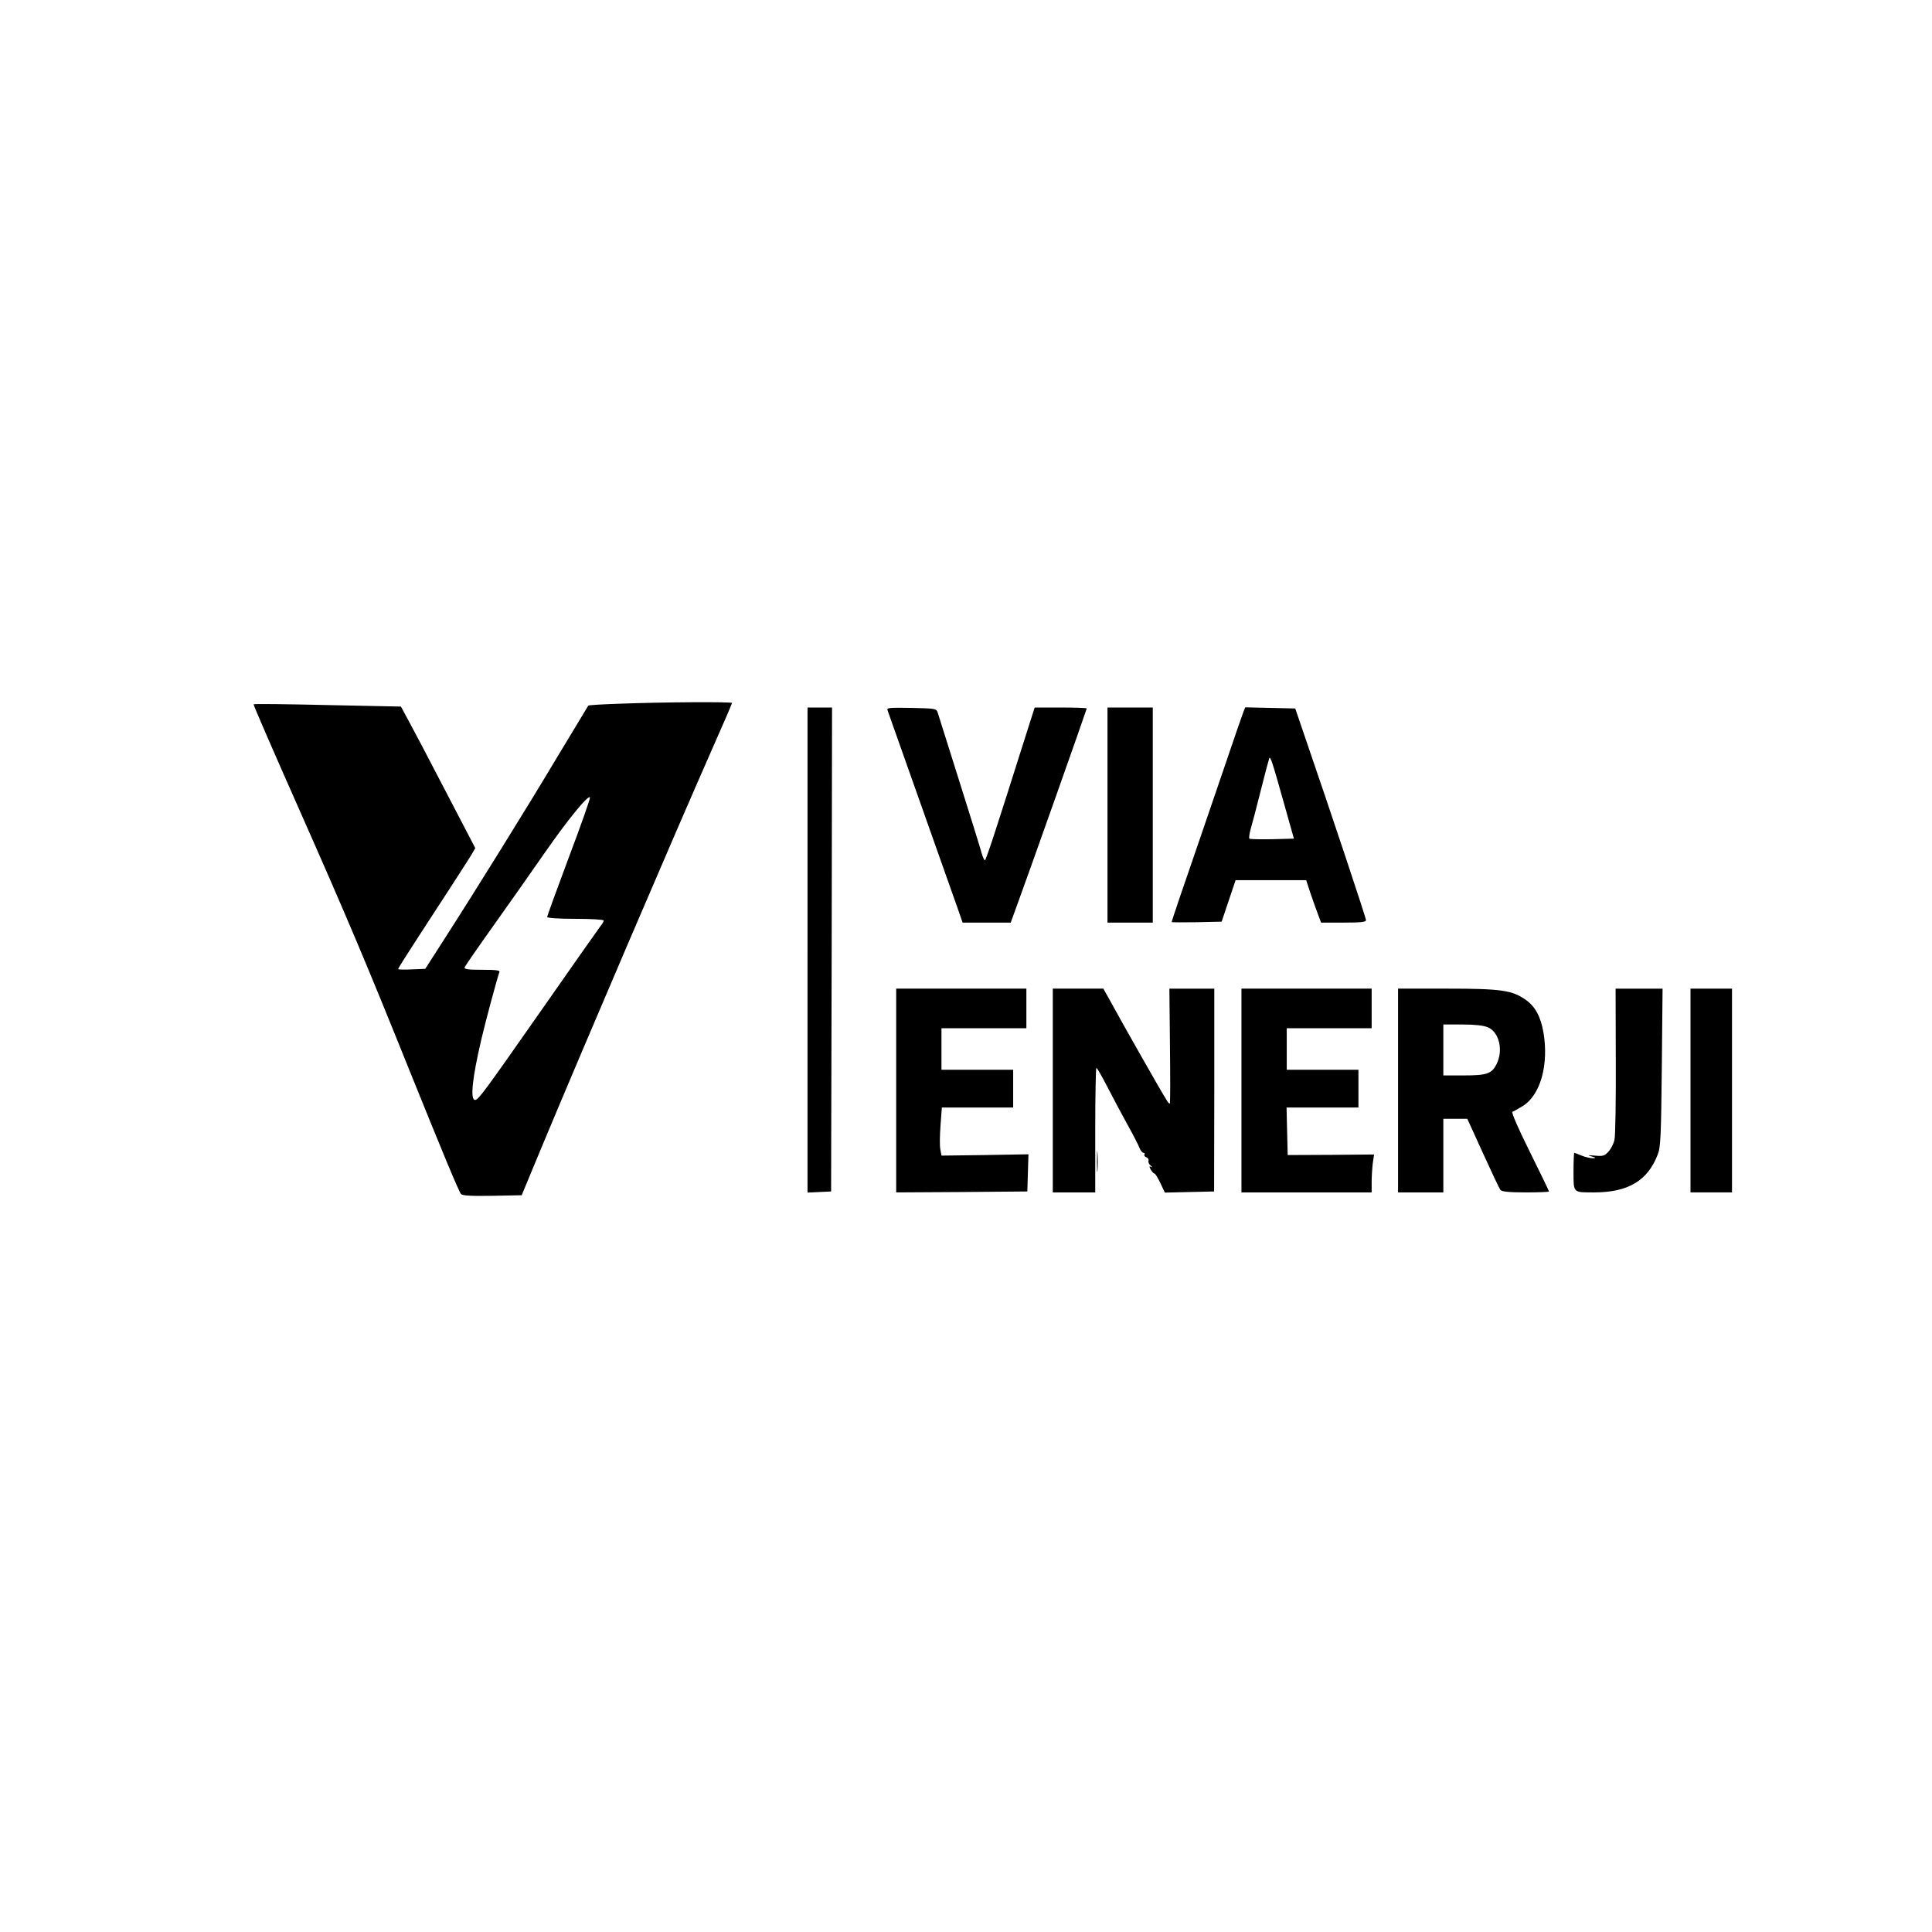 <?xml version="1.0" standalone="no"?>
<!DOCTYPE svg PUBLIC "-//W3C//DTD SVG 20010904//EN"
 "http://www.w3.org/TR/2001/REC-SVG-20010904/DTD/svg10.dtd">
<svg version="1.0" xmlns="http://www.w3.org/2000/svg"
 width="1024pt" height="1024pt" viewBox="0 0 1024 1024"
 preserveAspectRatio="xMidYMid meet">

<g transform="translate(0,1024) scale(0.1,-0.1)"
fill="#000000" stroke="none">
<path d="M3278 6510 c-86 -3 -158 -7 -160 -10 -2 -3 -75 -124 -163 -270 -161
-270 -440 -719 -608 -980 l-93 -145 -72 -3 c-40 -2 -72 -1 -72 2 0 3 49 81
109 173 60 92 143 220 184 283 41 63 84 131 96 150 l20 35 -159 305 c-87 168
-176 337 -197 375 l-38 70 -389 8 c-213 5 -390 7 -392 4 -2 -2 106 -251 240
-553 252 -569 359 -822 591 -1399 167 -414 255 -626 268 -643 7 -9 49 -12 166
-10 l156 3 108 260 c227 544 697 1641 898 2097 60 135 109 249 109 252 0 7
-370 5 -602 -4z m-263 -814 c-63 -169 -115 -311 -115 -316 0 -6 62 -10 150
-10 83 0 150 -4 150 -9 0 -4 -8 -19 -19 -32 -10 -13 -157 -222 -326 -464 -289
-413 -319 -454 -337 -455 -27 0 -15 115 33 320 26 111 84 324 96 358 4 9 -18
12 -92 12 -78 0 -96 3 -92 14 3 7 72 107 154 222 82 115 205 290 273 388 121
174 231 308 237 289 2 -5 -48 -148 -112 -317z"/>
<path d="M4280 5205 l0 -1286 63 3 62 3 3 1283 2 1282 -65 0 -65 0 0 -1285z"/>
<path d="M4705 6473 c8 -23 350 -988 377 -1065 l20 -58 128 0 127 0 32 88 c51
137 371 1042 371 1047 0 3 -62 5 -138 5 l-138 0 -58 -182 c-143 -453 -200
-628 -206 -628 -3 0 -11 17 -17 38 -5 20 -58 190 -117 377 -59 187 -111 351
-115 365 -8 25 -8 25 -141 28 -123 2 -132 1 -125 -15z"/>
<path d="M5870 5920 l0 -570 120 0 120 0 0 570 0 570 -120 0 -120 0 0 -570z"/>
<path d="M6589 6463 c-6 -15 -46 -131 -89 -258 -43 -126 -104 -304 -135 -395
-91 -263 -155 -452 -155 -457 0 -2 60 -2 133 -1 l132 3 37 110 37 110 187 0
187 0 23 -70 c13 -38 31 -89 40 -112 l16 -43 119 0 c92 0 119 3 119 13 0 13
-188 577 -317 952 l-58 170 -133 3 -132 3 -11 -28z m224 -508 l45 -160 -115
-3 c-64 -1 -118 0 -121 3 -3 3 0 25 6 48 7 23 31 114 53 202 22 88 43 167 46
175 6 16 15 -12 86 -265z"/>
<path d="M4750 4460 l0 -540 348 2 347 3 3 98 3 99 -231 -4 -230 -3 -6 33 c-4
18 -3 75 1 127 l7 95 189 0 189 0 0 100 0 100 -190 0 -190 0 0 110 0 110 225
0 225 0 0 105 0 105 -345 0 -345 0 0 -540z"/>
<path d="M5580 4460 l0 -540 113 0 112 0 0 330 c0 181 3 330 6 330 4 0 30 -46
59 -102 29 -57 77 -146 106 -199 29 -52 58 -108 63 -122 6 -15 15 -27 21 -27
6 0 9 -4 6 -9 -3 -5 1 -12 10 -15 9 -3 14 -12 11 -19 -2 -6 3 -18 12 -25 9 -8
10 -10 3 -7 -11 6 -12 3 -3 -14 7 -11 15 -21 20 -21 4 0 18 -23 31 -50 l24
-51 130 3 131 3 1 538 0 537 -119 0 -119 0 3 -305 c2 -168 2 -305 -1 -305 -3
0 -12 10 -19 23 -22 33 -242 421 -290 510 l-43 77 -134 0 -134 0 0 -540z"/>
<path d="M6580 4460 l0 -540 345 0 345 0 0 54 c0 29 3 74 6 100 l7 47 -229 -2
-229 -1 -3 126 -3 126 191 0 190 0 0 100 0 100 -190 0 -190 0 0 110 0 110 225
0 225 0 0 105 0 105 -345 0 -345 0 0 -540z"/>
<path d="M7410 4460 l0 -540 120 0 120 0 0 195 0 195 63 0 64 0 83 -182 c46
-101 87 -189 93 -195 7 -9 46 -13 133 -13 68 0 124 2 124 5 0 3 -46 98 -102
211 -61 122 -98 208 -92 211 6 2 32 17 57 32 92 59 136 217 108 387 -15 86
-44 140 -96 176 -72 50 -132 58 -417 58 l-258 0 0 -540z m476 335 c60 -25 83
-122 46 -195 -25 -51 -52 -60 -174 -60 l-108 0 0 135 0 135 100 0 c66 0 113
-5 136 -15z"/>
<path d="M8564 4618 c1 -211 -2 -399 -7 -419 -4 -20 -18 -48 -32 -63 -21 -23
-30 -25 -72 -21 -38 3 -42 3 -18 -4 25 -7 26 -9 7 -10 -12 0 -39 6 -59 14 -19
8 -37 15 -39 15 -2 0 -4 -45 -4 -99 0 -115 -4 -111 109 -111 180 0 284 62 337
200 16 39 18 97 22 463 l4 417 -124 0 -125 0 1 -382z"/>
<path d="M8960 4460 l0 -540 110 0 110 0 0 540 0 540 -110 0 -110 0 0 -540z"/>
<path d="M5814 4085 c0 -49 1 -71 3 -48 2 23 2 64 0 90 -2 26 -3 8 -3 -42z"/>
</g>
</svg>
